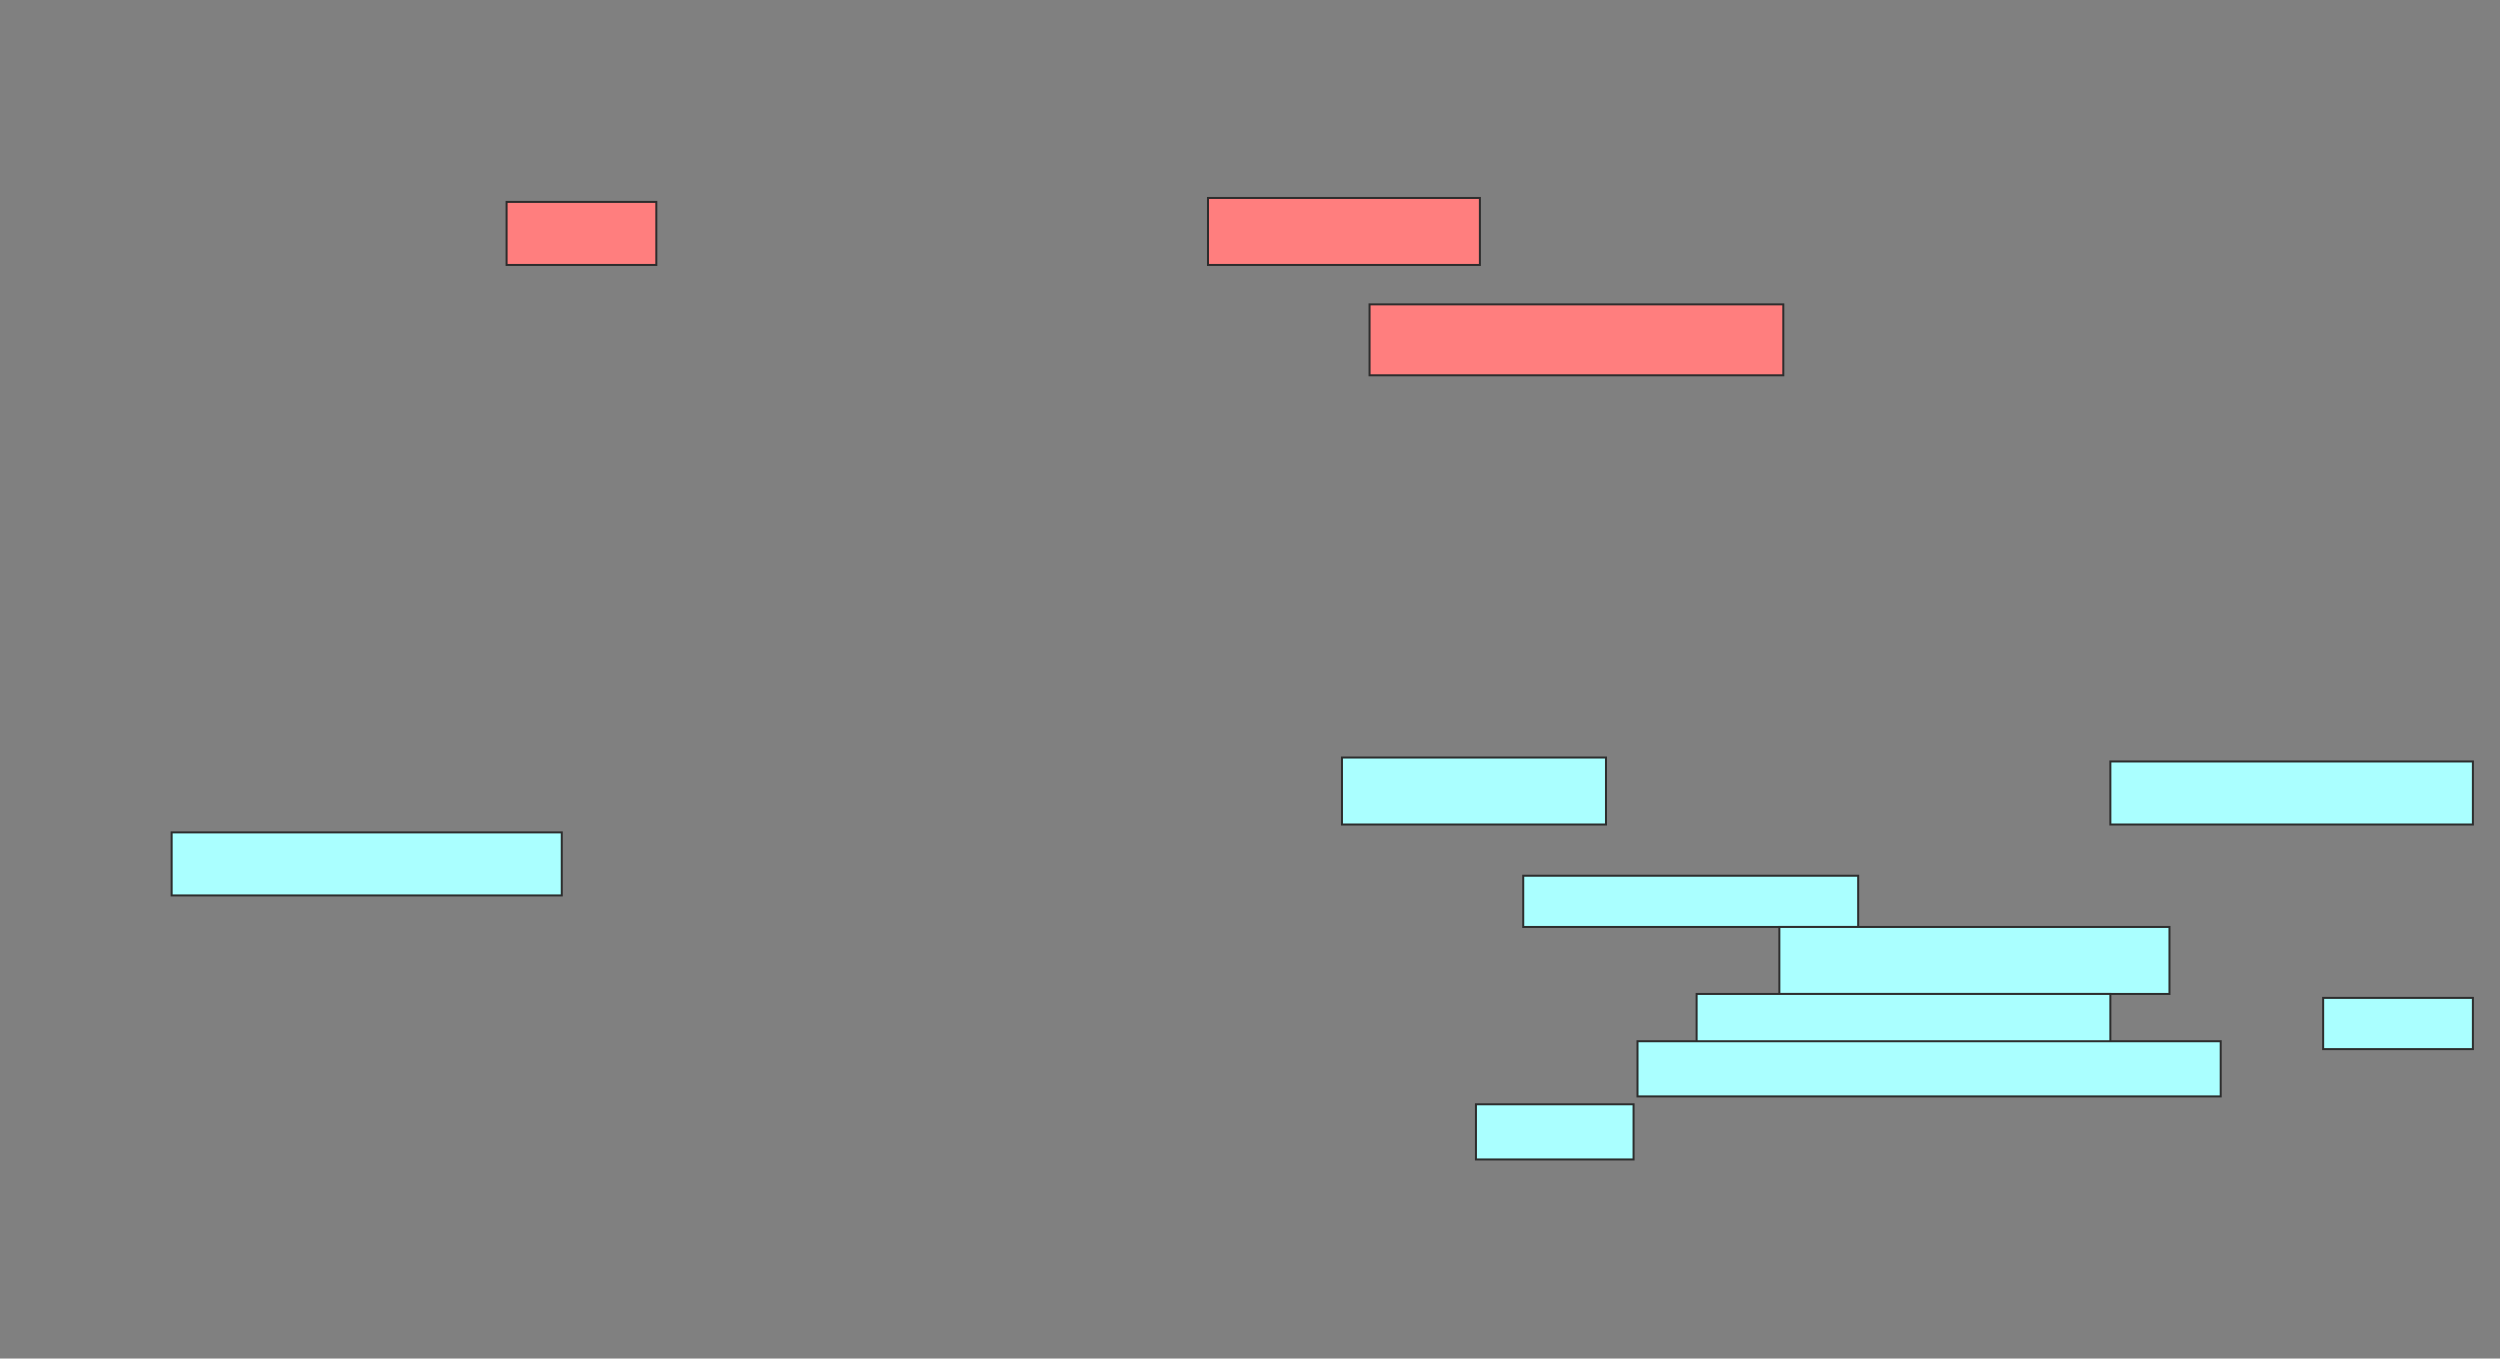 <svg xmlns="http://www.w3.org/2000/svg" width="1244" height="676">
 <rect width="100%" height="100%" fill="#808080" stroke="none"/>
 <!-- Created with Image Occlusion Enhanced -->
 <g>
  <title>Labels</title>
 </g>
 <g>
  <title>Masks</title>
  <g id="4b7c207108f04a3288660120ebe5be13-ao-1" class="qshape">
   <rect height="35.294" width="205.882" y="151.451" x="681.49" stroke="#2D2D2D" fill="#FF7E7E" class="qshape"/>
   <rect height="31.373" width="74.51" y="100.471" x="252.078" stroke="#2D2D2D" fill="#FF7E7E" class="qshape"/>
   <rect height="33.333" width="135.294" y="98.51" x="601.098" stroke="#2D2D2D" fill="#FF7E7E" class="qshape"/>
  </g>
  <rect id="4b7c207108f04a3288660120ebe5be13-ao-2" height="31.373" width="194.118" y="414.196" x="85.412" stroke="#2D2D2D" fill="#aaffff"/>
  <g id="4b7c207108f04a3288660120ebe5be13-ao-3">
   <rect height="33.333" width="131.373" y="376.941" x="667.765" stroke="#2D2D2D" fill="#aaffff"/>
   <rect height="31.373" width="180.392" y="378.902" x="1050.118" stroke="#2D2D2D" fill="#aaffff"/>
   <rect height="25.49" width="166.667" y="435.765" x="757.961" stroke="#2D2D2D" fill="#aaffff"/>
   <rect height="33.333" width="194.118" y="461.255" x="885.412" stroke="#2D2D2D" fill="#aaffff"/>
   <rect height="25.49" width="205.882" y="494.588" x="844.235" stroke="#2D2D2D" fill="#aaffff"/>
   <rect stroke="#2D2D2D" height="27.451" width="290.196" y="518.118" x="814.824" fill="#aaffff"/>
   <rect height="25.49" width="74.51" y="496.549" x="1156" stroke-linecap="null" stroke-linejoin="null" stroke-dasharray="null" stroke="#2D2D2D" fill="#aaffff"/>
   <rect height="27.451" width="78.431" y="549.49" x="734.431" stroke-linecap="null" stroke-linejoin="null" stroke-dasharray="null" stroke="#2D2D2D" fill="#aaffff"/>
  </g>
 </g>
</svg>